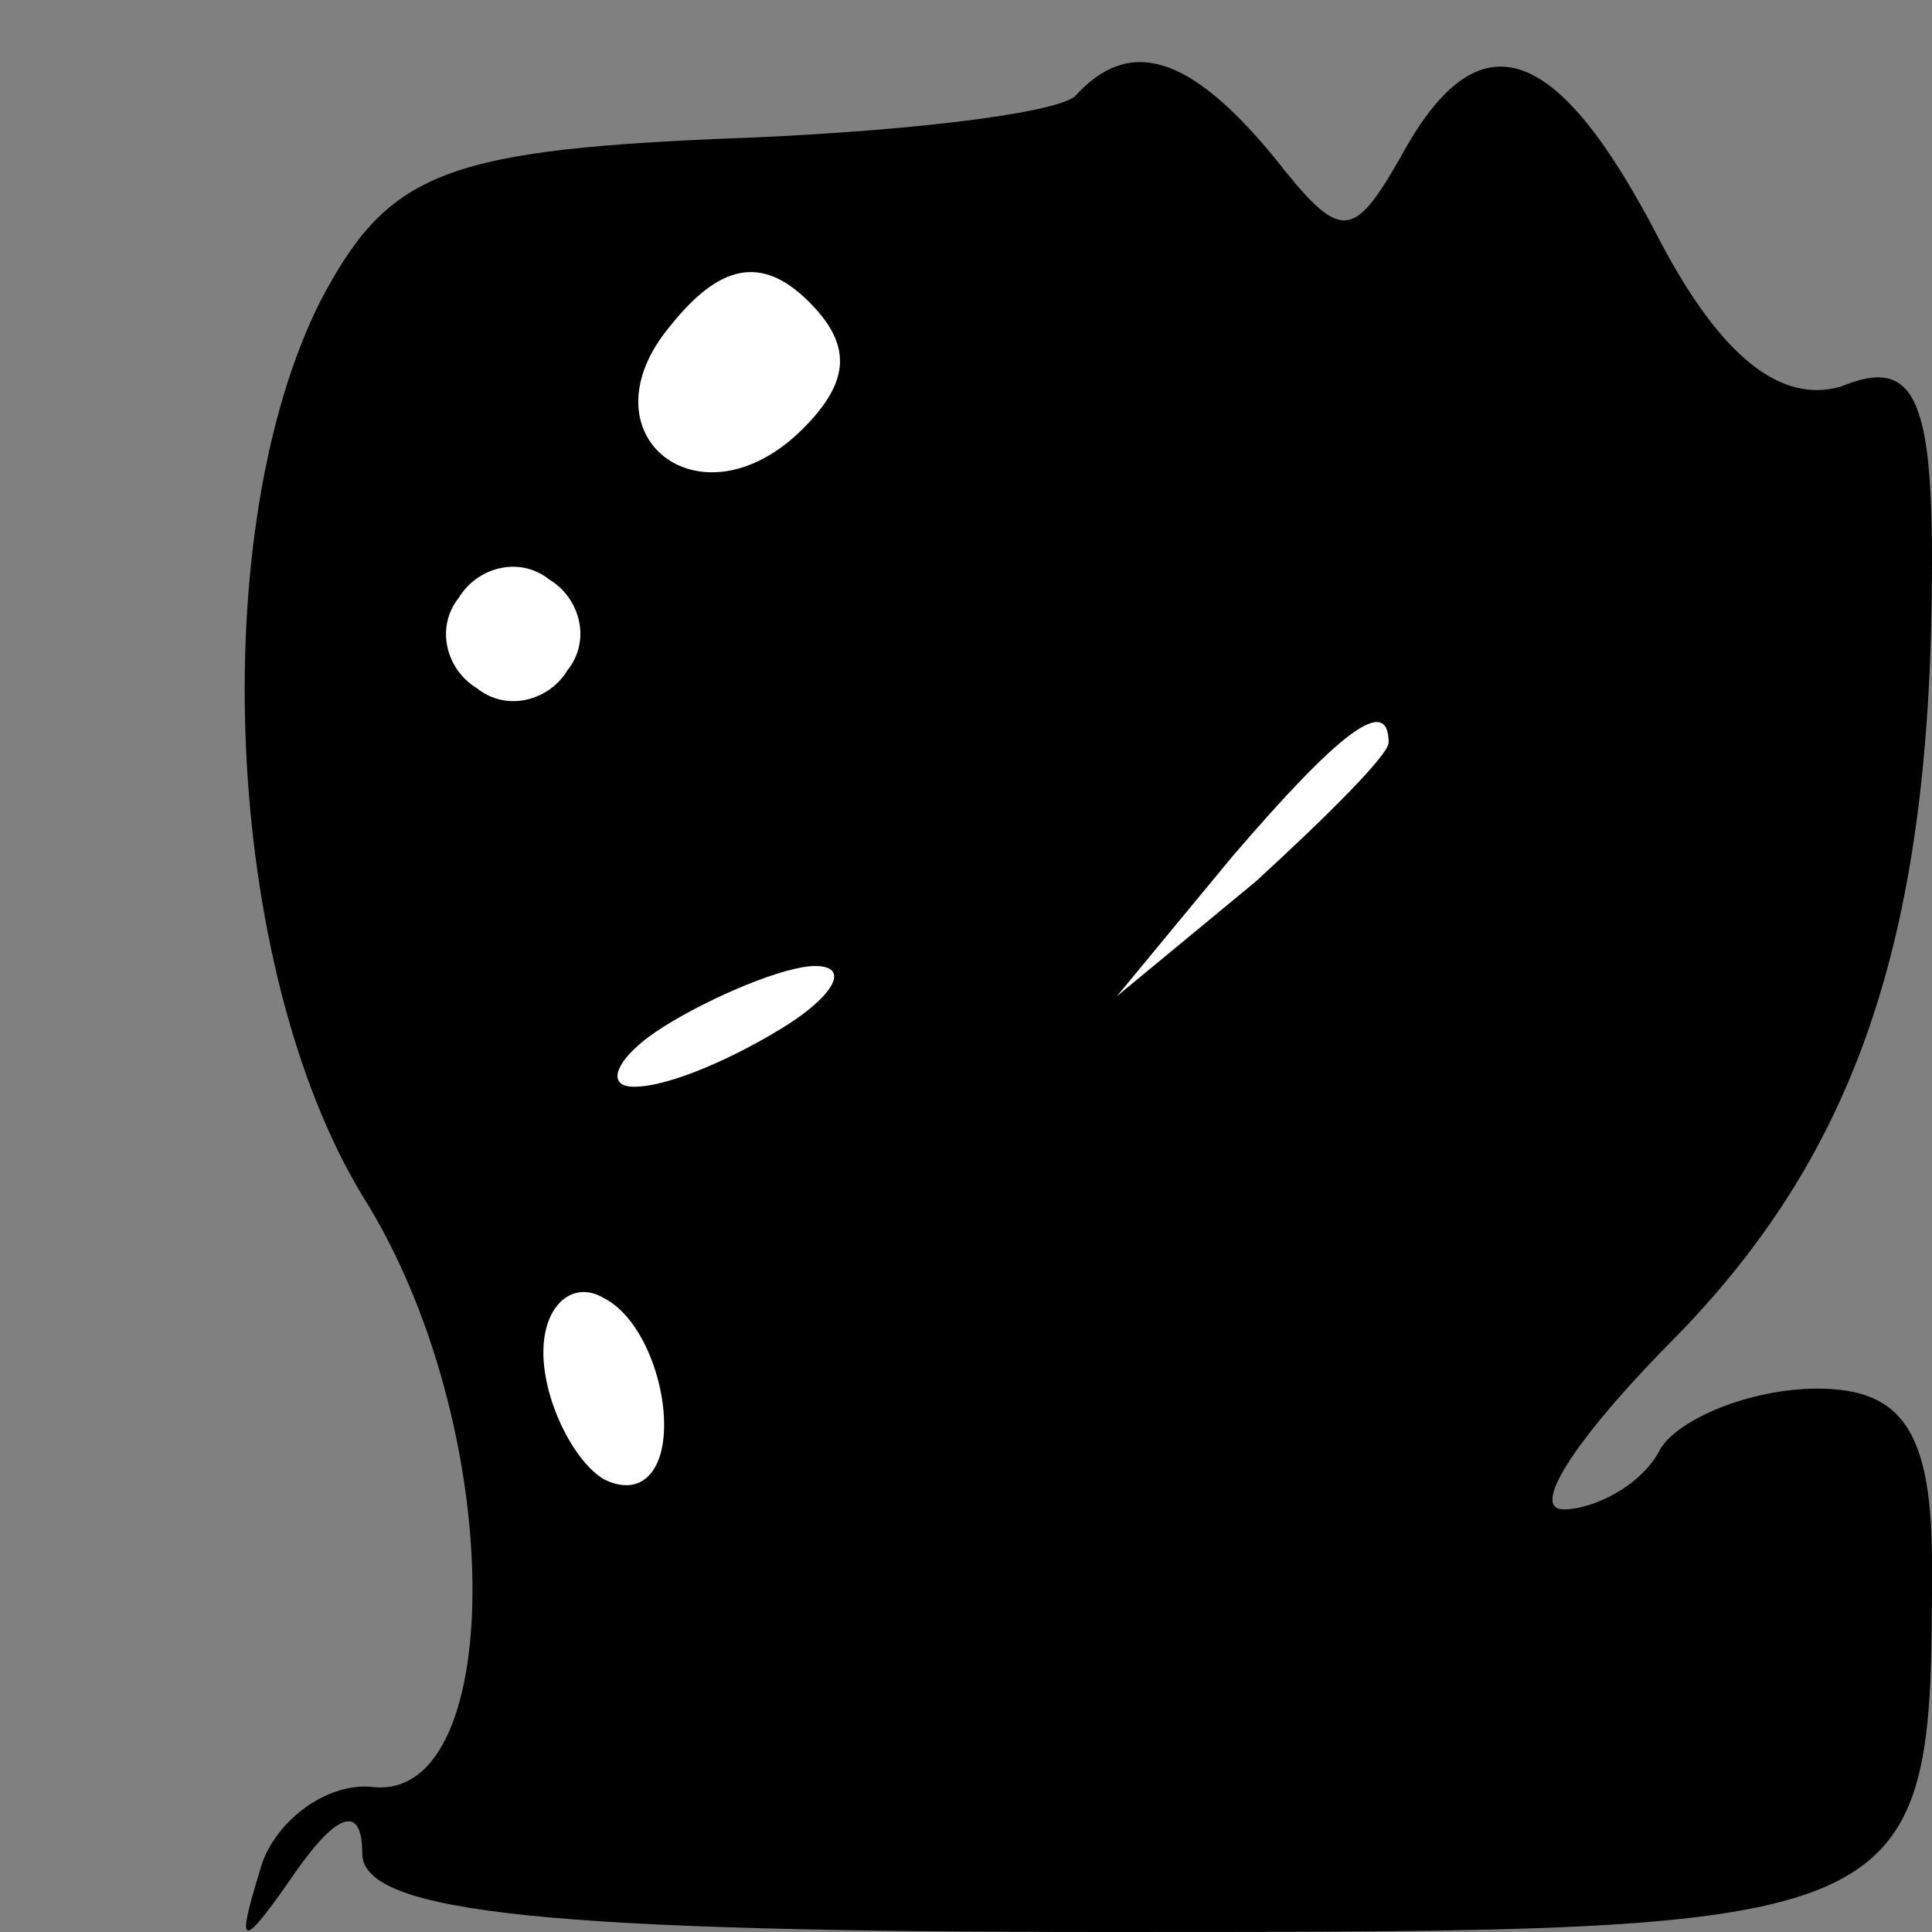 <?xml version="1.0" standalone="no"?>
<!DOCTYPE svg PUBLIC "-//W3C//DTD SVG 20010904//EN"
 "http://www.w3.org/TR/2001/REC-SVG-20010904/DTD/svg10.dtd">
<svg version="1.0" xmlns="http://www.w3.org/2000/svg"
 width="32pt" height="32pt" viewBox="0 0 32 32"
 preserveAspectRatio="xMidYMid meet">
<rect x="0" y="0" width="32" height="32" fill="#808080" stroke="none"/>
<g transform="translate(0,32) scale(0.1,-0.1)"
fill="#000000" stroke="none">
<path fill="#000000" stroke="none" d="M178 304 c-4 -3 -30 -6 -59 -7 -46 -2
-55 -6 -66 -27 -19 -38 -16 -110 7 -148 24 -38 24 -100 2 -98 -8 1 -17 -6 -19
-14 -4 -13 -3 -13 6 0 7 10 11 11 11 3 0 -10 32 -13 124 -13 135 0 136 0 136
61 0 22 -5 29 -19 29 -11 0 -23 -5 -26 -10 -3 -6 -11 -10 -16 -10 -6 0 3 13
19 29 30 31 42 67 42 128 0 27 -3 34 -15 29 -10 -3 -20 5 -30 24 -17 33 -30
38 -43 14 -8 -14 -10 -14 -21 0 -14 17 -24 20 -33 10z"/>
<path fill="#ffffff" stroke="none" d="M133 249 c-17 -17 -37 -1 -22 17 8 10
15 12 23 4 7 -7 7 -13 -1 -21z"/>
<path fill="#ffffff" stroke="none" d="M94 209 c-3 -5 -10 -7 -15 -3 -5 3 -7
10 -3 15 3 5 10 7 15 3 5 -3 7 -10 3 -15z"/>
<path fill="#ffffff" stroke="none" d="M230 197 c0 -2 -10 -12 -22 -23 l-23
-19 19 23 c18 21 26 27 26 19z"/>
<path fill="#ffffff" stroke="none" d="M130 150 c-8 -5 -19 -10 -25 -10 -5 0
-3 5 5 10 8 5 20 10 25 10 6 0 3 -5 -5 -10z"/>
<path fill="#ffffff" stroke="none" d="M110 84 c0 -8 -4 -12 -10 -9 -5 3 -10
13 -10 21 0 8 5 12 10 9 6 -3 10 -13 10 -21z"/>
</g>
</svg>
